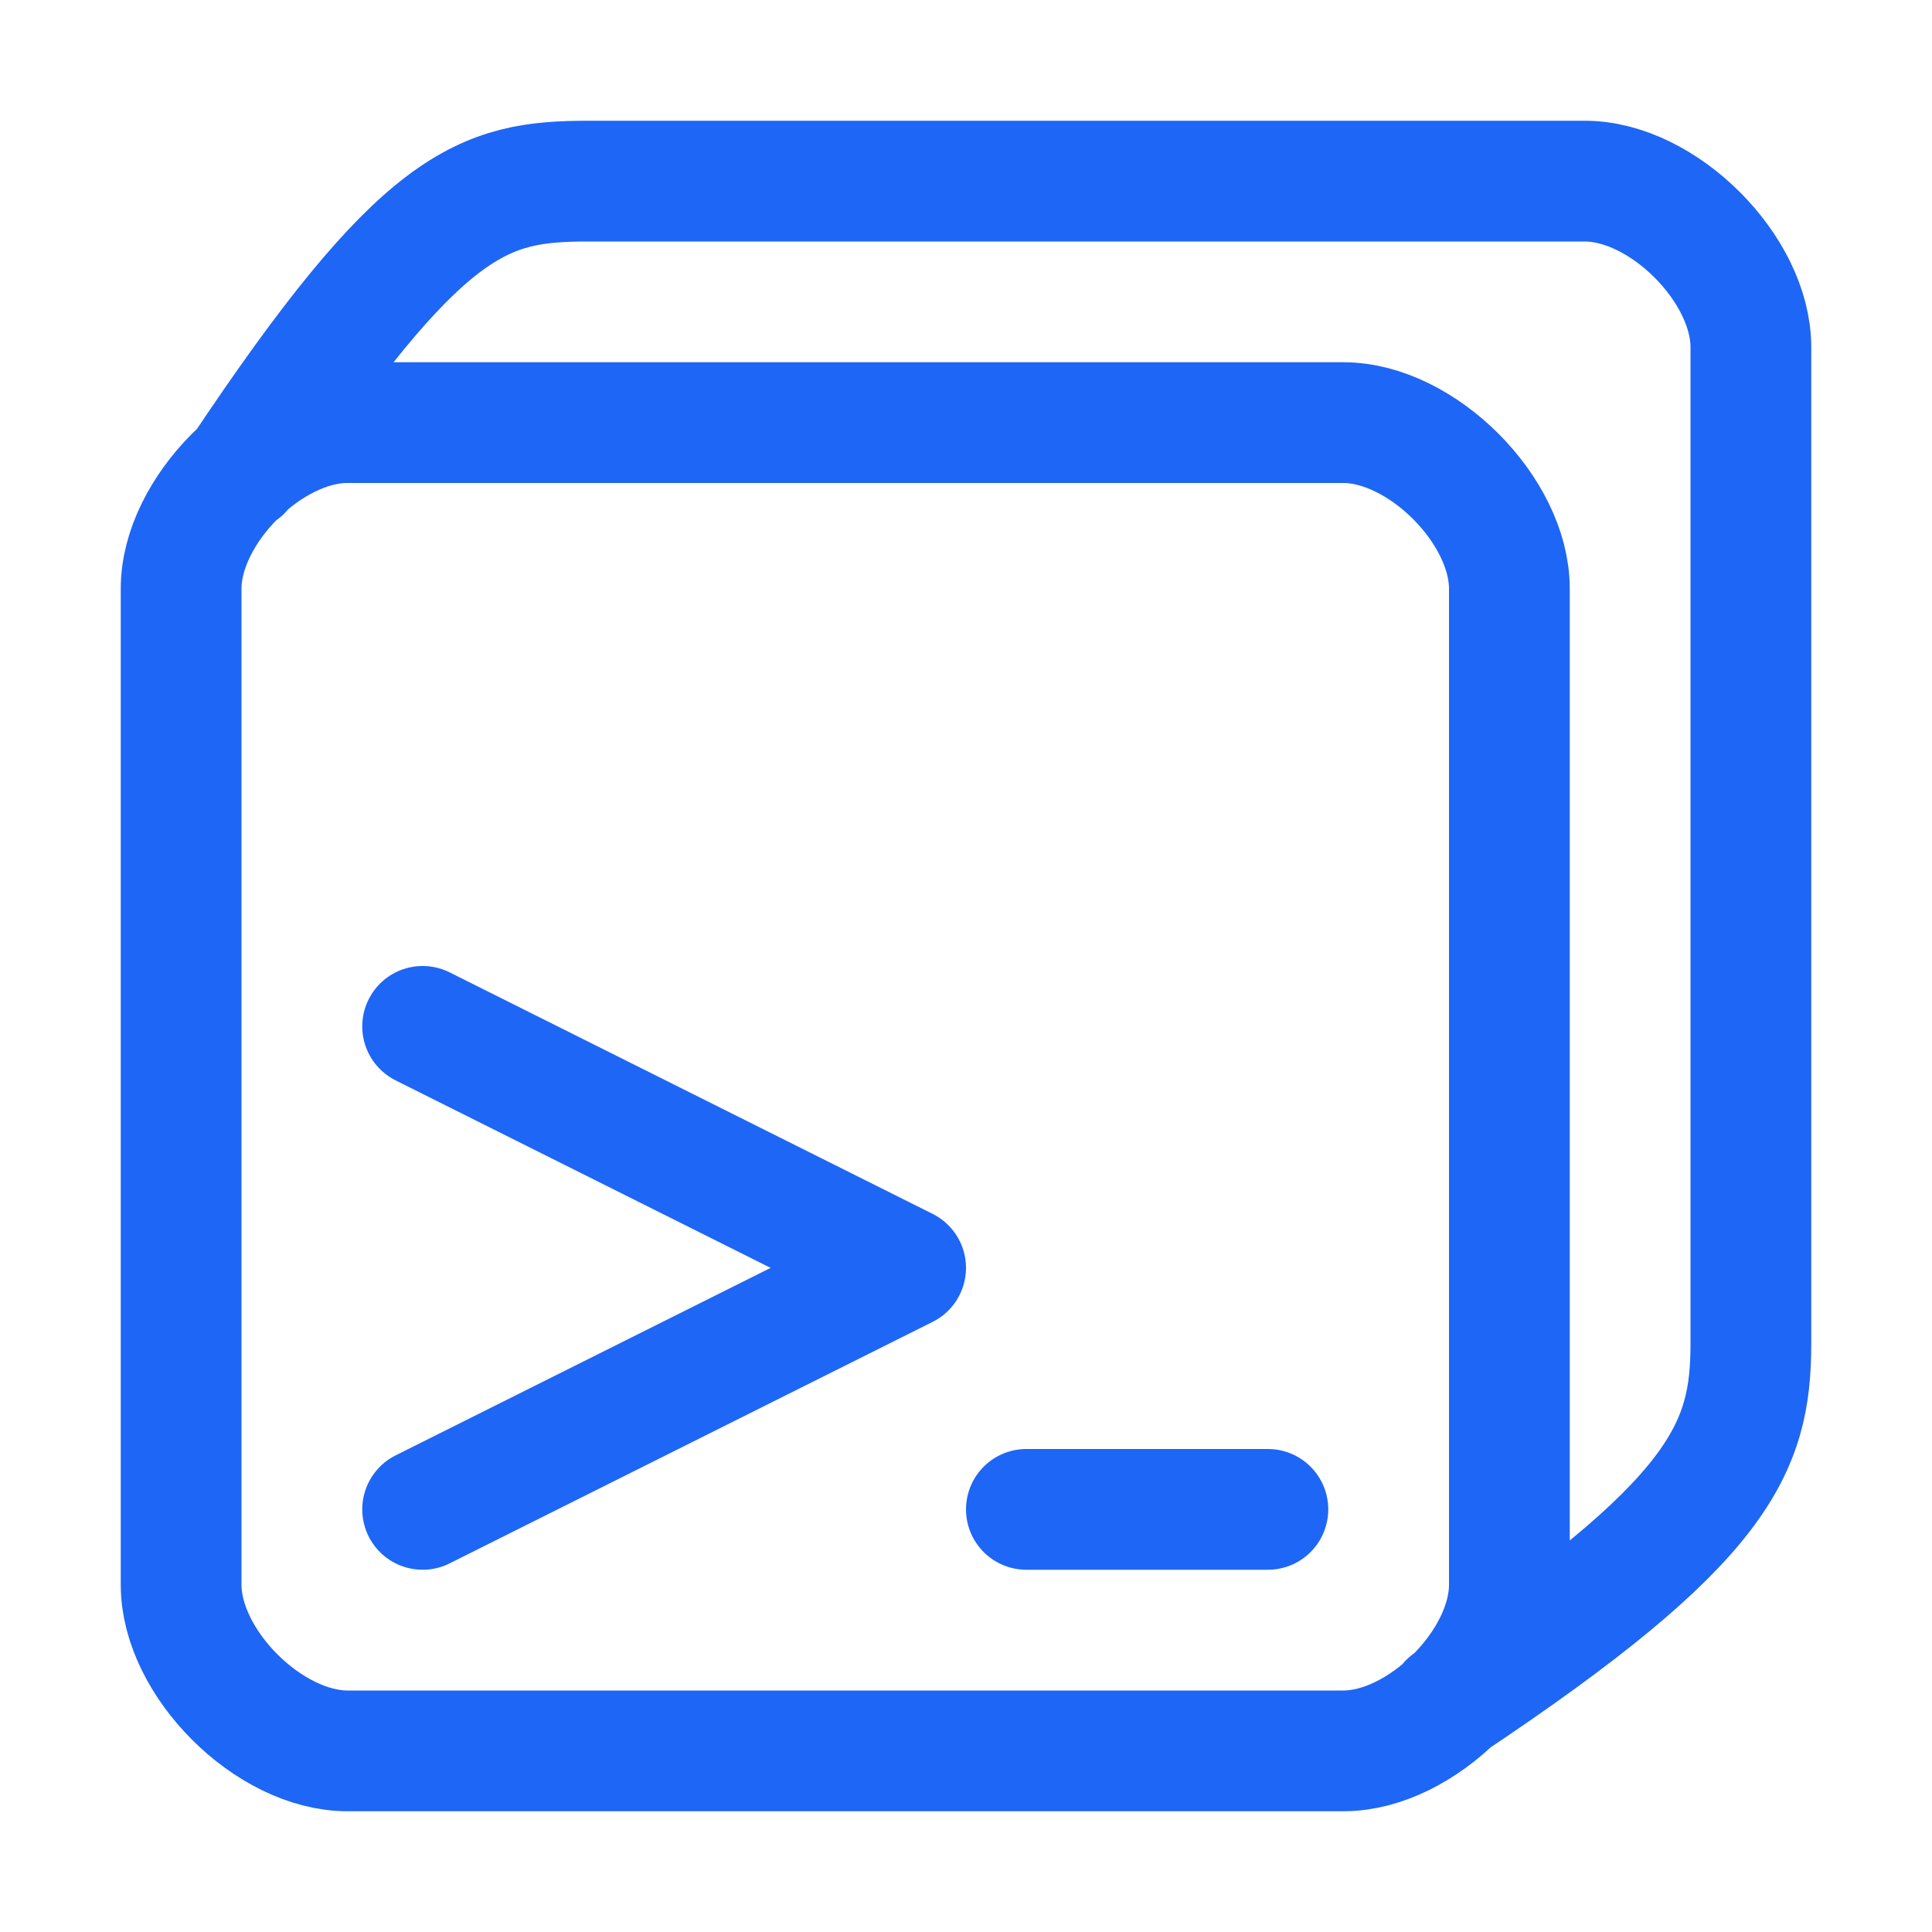 <?xml version="1.0" encoding="UTF-8"?>
<svg width="16px" height="16px" viewBox="0 0 16 16" version="1.1" xmlns="http://www.w3.org/2000/svg" xmlns:xlink="http://www.w3.org/1999/xlink">
    <title>powershell</title>
    <g id="powershell" stroke="none" stroke-width="1" fill="none" fill-rule="evenodd" stroke-linecap="round" stroke-linejoin="round">
        <path d="M3.5,8.5 L7.5,10.5 L3.5,12.5 M2.878,14.5 C2.229,14.5 1.5,13.774 1.5,13.125 L1.5,4.875 C1.5,4.227 2.227,3.5 2.875,3.5 L11.125,3.5 C11.773,3.5 12.5,4.227 12.5,4.875 L12.5,13.125 C12.5,13.773 11.773,14.5 11.125,14.5 L2.878,14.5 Z M2,3.9 C3.5,1.65 4,1.5 4.875,1.5 L13.125,1.5 C13.773,1.5 14.5,2.227 14.5,2.875 L14.5,11.125 C14.5,12 14.25,12.6 12,14.1 M8.5,12.5 L10.5,12.5" id="Combined-Shape" stroke="#1E66F5"></path>
    </g>
</svg>